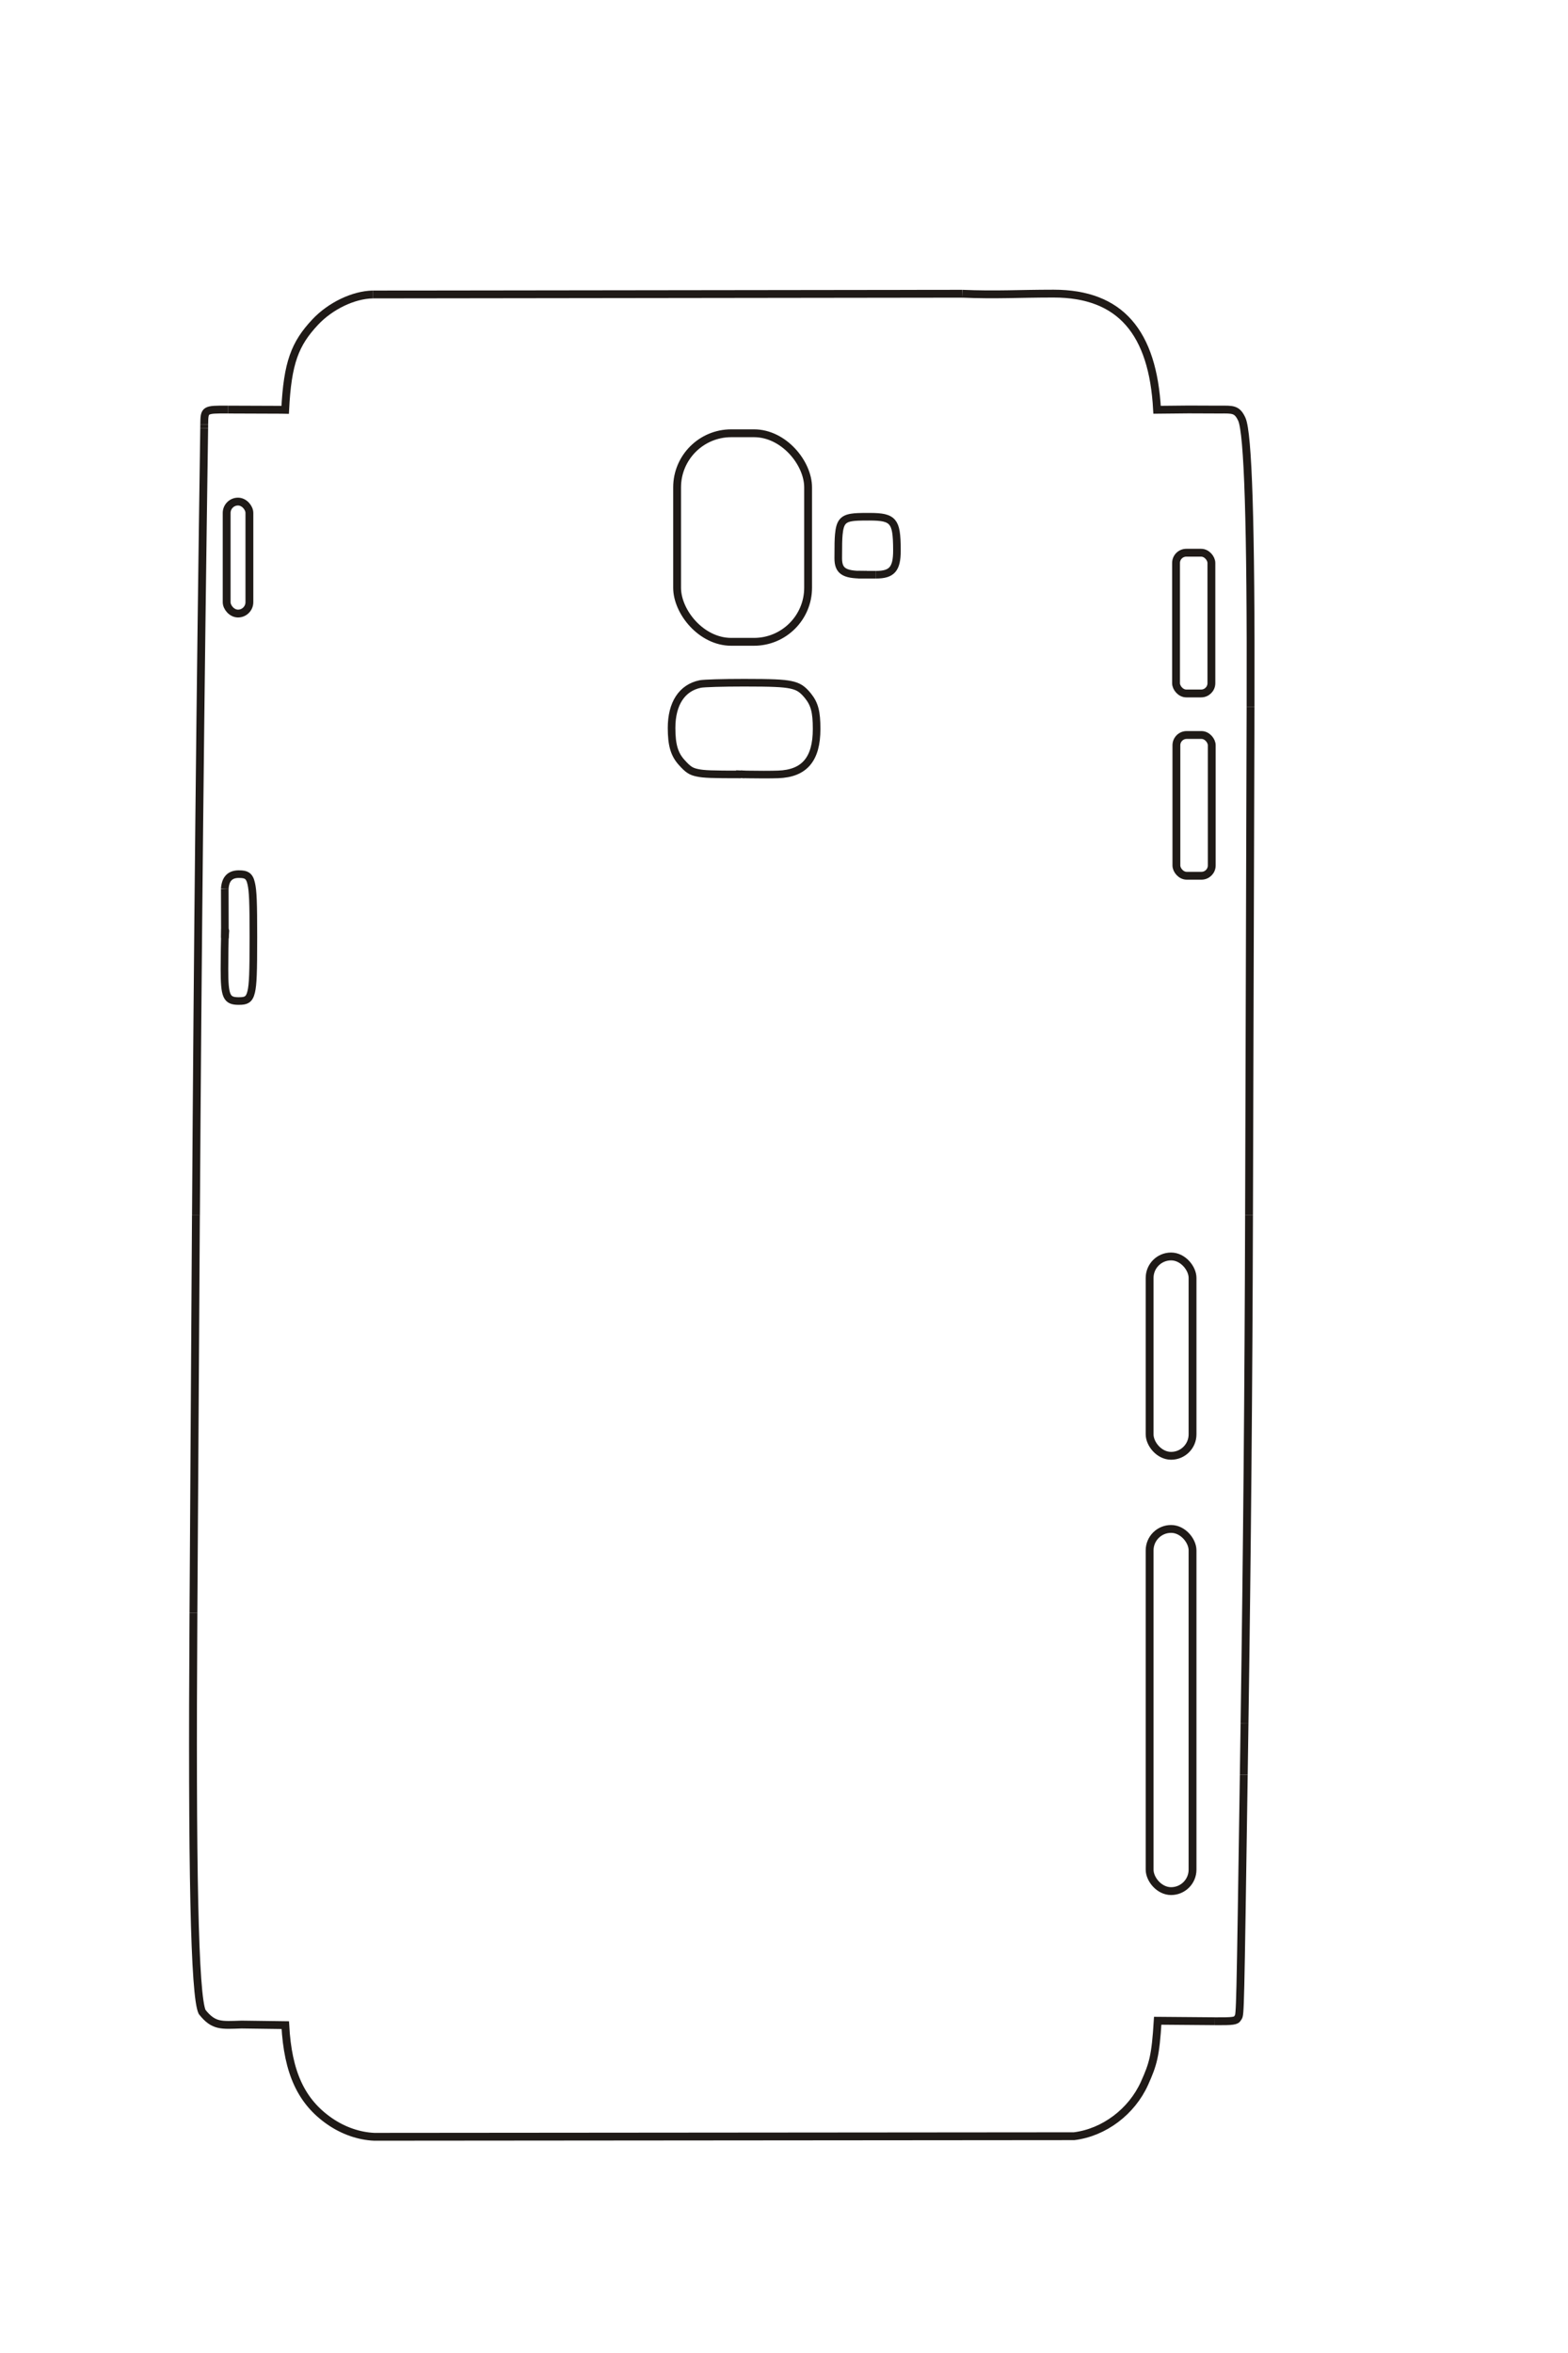 <?xml version="1.0" encoding="UTF-8"?>
<!DOCTYPE svg PUBLIC "-//W3C//DTD SVG 1.1//EN" "http://www.w3.org/Graphics/SVG/1.1/DTD/svg11.dtd">
<!-- Creator: CorelDRAW -->
<svg xmlns="http://www.w3.org/2000/svg" xml:space="preserve" width="40mm" height="60mm" style="shape-rendering:geometricPrecision; text-rendering:geometricPrecision; image-rendering:optimizeQuality; fill-rule:evenodd; clip-rule:evenodd"
viewBox="0 0 40 60"
 xmlns:xlink="http://www.w3.org/1999/xlink">
 <defs>
  <style type="text/css">
   <![CDATA[
    .str2 {stroke:#1F1A17;stroke-width:0.194}
    .str1 {stroke:#1F1A17;stroke-width:0.2}
    .str0 {stroke:#1F1A17;stroke-width:0.2}
    .fil0 {fill:none}
    .fil1 {fill:none;fill-rule:nonzero}
   ]]>
  </style>
 </defs>
 <g id="图层_x0020_18">
  <path class="fil0 str0" d="M24.548 7.49c0.879,0.037 1.415,-0.003 2.329,-0.003 1.706,0 2.533,0.989 2.64,2.962l0.801 -0.008 0.799 0.003c0.333,-0.002 0.441,-0.014 0.562,0.247 0.158,0.355 0.237,2.626 0.223,7.329"/>
  <line class="fil0 str0" x1="24.548" y1="7.49" x2="9.508" y2= "7.509" />
  <path class="fil0 str0" d="M9.508 7.509c-0.494,0.01 -1.08,0.292 -1.467,0.704 -0.519,0.553 -0.706,1.037 -0.766,2.238 -0.101,-0.002 0,0 -0.106,-0.002l-1.356 -0.005"/>
  <path class="fil0 str0" d="M5.813 10.443c-0.598,-0.002 -0.598,-0.002 -0.603,0.377"/>
  <line class="fil0 str0" x1="5.21" y1="10.82" x2="5.209" y2= "10.916" />
  <path class="fil0 str0" d="M5.209 10.916c-0.098,6.691 -0.168,13.382 -0.21,20.074"/>
  <line class="fil0 str0" x1="4.998" y1="30.99" x2="4.935" y2= "41.131" />
  <path class="fil0 str0" d="M4.935 41.131c-0.042,6.561 0.027,9.755 0.221,10.172 0.295,0.373 0.491,0.338 1.008,0.322l1.114 0.015c0.064,1.21 0.407,1.952 1.136,2.454 0.348,0.239 0.745,0.376 1.134,0.393l17.852 -0.015c0.764,-0.094 1.469,-0.624 1.796,-1.348 0.22,-0.49 0.282,-0.698 0.337,-1.596l1.458 0.012"/>
  <path class="fil0 str0" d="M30.991 51.541c0.467,0.002 0.543,-0.008 0.582,-0.08l0.012 -0.018c0.053,-0.073 0.053,-0.073 0.144,-6.188"/>
  <line class="fil0 str0" x1="31.729" y1="45.255" x2="31.748" y2= "43.95" />
  <path class="fil0 str0" d="M31.748 43.95c0.064,-4.322 0.103,-8.645 0.115,-12.969"/>
  <line class="fil0 str0" x1="31.863" y1="30.982" x2="31.902" y2= "18.02" />
  <rect class="fil0 str1" x="30.001" y="14.094" width="0.902" height="3.589" rx="0.262" ry="0.262"/>
  <rect class="fil0 str1" x="30.01" y="18.742" width="0.902" height="3.589" rx="0.262" ry="0.262"/>
  <rect class="fil0 str1" x="17.273" y="11.048" width="3.342" height="5.318" rx="1.38" ry="1.38"/>
  <rect class="fil0 str1" x="29.327" y="32.039" width="1.095" height="5.083" rx="0.547" ry="0.547"/>
  <rect class="fil0 str1" x="29.327" y="38.987" width="1.095" height="9.235" rx="0.547" ry="0.547"/>
  <polyline class="fil1 str2" points="18.993,19.748 18.895,19.74 18.895,19.709 18.895,19.748 "/>
  <path class="fil1 str2" d="M18.895 19.748c-0.734,0 -0.937,-0.007 -1.103,-0.042 -0.166,-0.034 -0.24,-0.083 -0.405,-0.267 -0.186,-0.208 -0.255,-0.444 -0.255,-0.878 0,-0.619 0.264,-1.024 0.732,-1.119 0.093,-0.019 0.566,-0.033 1.119,-0.033 0.714,0 0.989,0.012 1.185,0.052 0.197,0.041 0.3,0.106 0.443,0.282 0.168,0.209 0.221,0.409 0.221,0.844 0,0.771 -0.31,1.137 -0.982,1.16 -0.084,0.003 -0.215,0.005 -0.368,0.005 -0.282,0 -0.577,-0.005 -0.709,-0.013"/>
  <path class="fil1 str2" d="M22.113 14.654c-0.042,0.001 -0.079,0.001 -0.115,0.001 -0.468,0 -0.614,-0.1 -0.614,-0.419 0,-0.35 0.003,-0.484 0.014,-0.607 0.014,-0.154 0.041,-0.251 0.089,-0.315 0.049,-0.064 0.121,-0.101 0.237,-0.119 0.091,-0.015 0.192,-0.019 0.454,-0.019 0.174,0 0.285,0.009 0.372,0.028 0.096,0.023 0.164,0.06 0.212,0.119 0.089,0.109 0.119,0.289 0.119,0.717 0,0.468 -0.128,0.615 -0.531,0.615"/>
  <line class="fil1 str2" x1="22.349" y1="14.655" x2="21.892" y2= "14.654" />
  <rect class="fil0 str1" x="5.782" y="12.79" width="0.58" height="2.855" rx="0.29" ry="0.29"/>
  <polyline class="fil1 str2" points="5.737,23.921 5.744,23.815 5.737,23.815 5.734,22.665 "/>
  <path class="fil1 str2" d="M5.734 22.665c0.015,-0.252 0.133,-0.375 0.357,-0.375 0.106,0 0.162,0.011 0.206,0.039 0.054,0.034 0.088,0.095 0.111,0.198 0.044,0.186 0.056,0.477 0.056,1.365 0,0.919 -0.012,1.209 -0.055,1.397 -0.025,0.104 -0.059,0.166 -0.113,0.199 -0.045,0.028 -0.101,0.038 -0.209,0.038 -0.31,-0.001 -0.361,-0.118 -0.361,-0.817 0,-0.323 0.006,-0.721 0.017,-1.026"/>
 </g>
</svg>
